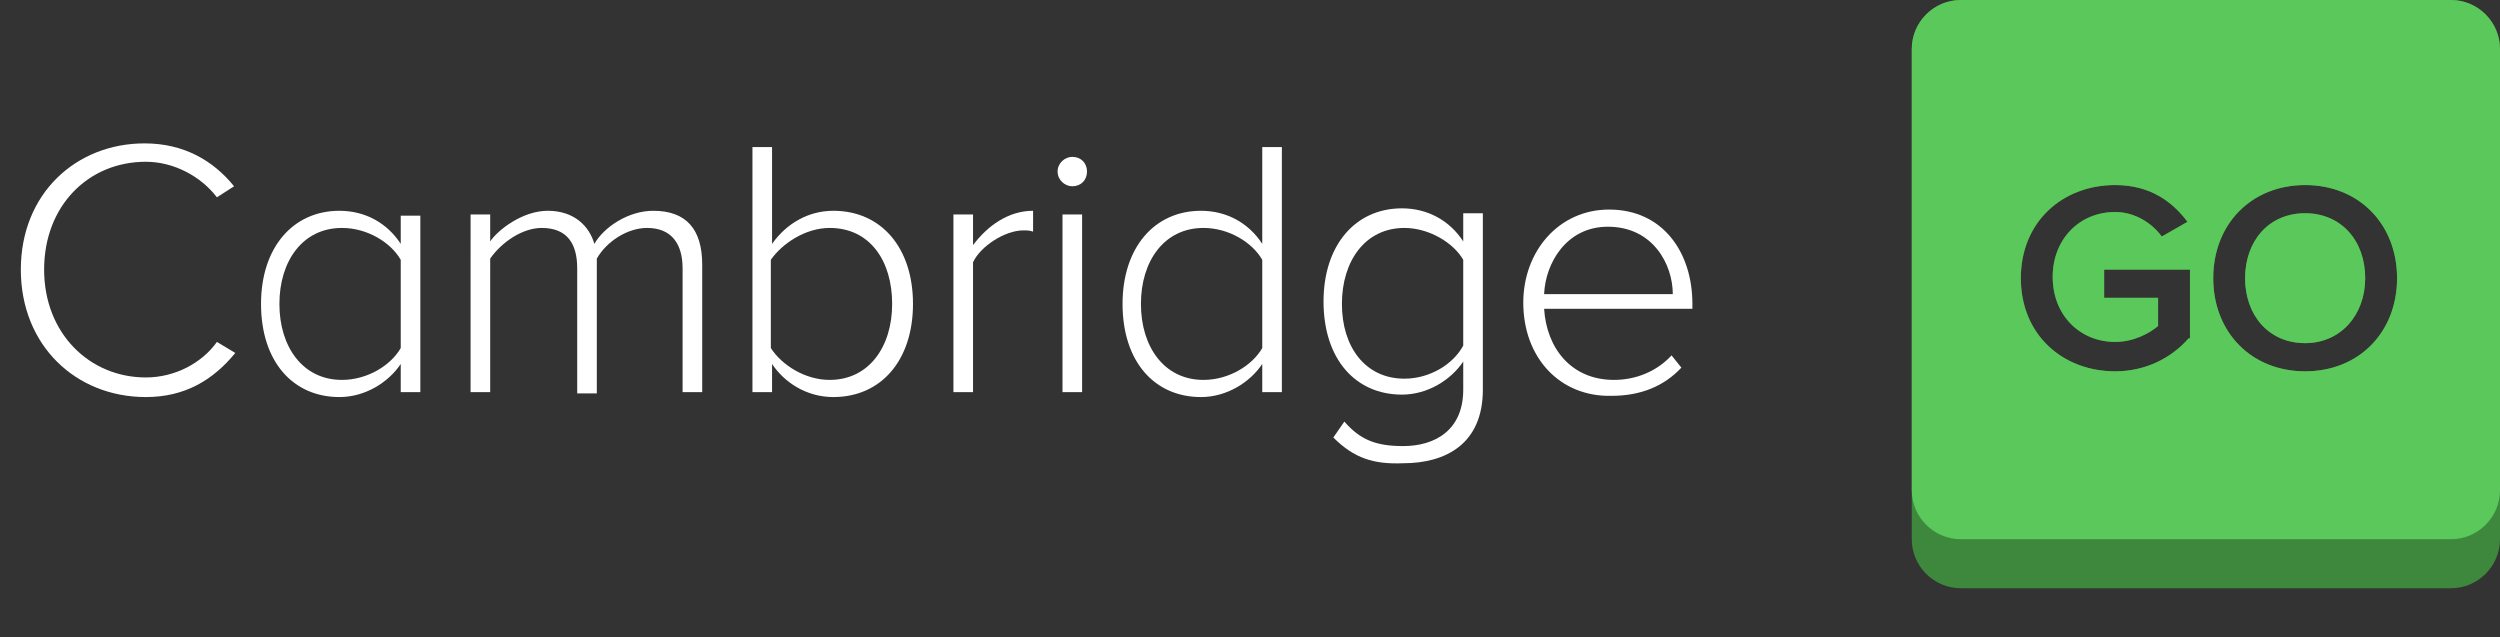 <?xml version="1.0" encoding="utf-8"?>
<!-- Generator: Adobe Illustrator 18.1.0, SVG Export Plug-In . SVG Version: 6.00 Build 0)  -->
<!DOCTYPE svg PUBLIC "-//W3C//DTD SVG 1.1//EN" "http://www.w3.org/Graphics/SVG/1.1/DTD/svg11.dtd">
<svg version="1.1" xmlns="http://www.w3.org/2000/svg" xmlns:xlink="http://www.w3.org/1999/xlink" x="0px" y="0px" width="204px"
	 height="52px" viewBox="0 0 204 52" enable-background="new 0 0 204 52" xml:space="preserve">
<rect x="0" y="0" width="204" height="52" fill="#333333" stroke="none"/>
<g id="colour:_negative">
	<g>
		<path fill="#3D883D" d="M188.1,17.4c-3,0-4.9,2.3-4.9,5.3c0,3,1.9,5.3,4.9,5.3c2.9,0,4.9-2.3,4.9-5.3
			C193,19.6,191,17.4,188.1,17.4z"/>
		<path fill="#3D883D" d="M200,0h-40c-2.2,0-4,1.8-4,4v40c0,2.2,1.8,4,4,4h40c2.2,0,4-1.8,4-4V4C204,1.8,202.2,0,200,0z M178.6,27.6
			c-1.4,1.6-3.5,2.7-6,2.7c-4.3,0-7.7-3-7.7-7.6c0-4.6,3.4-7.6,7.7-7.6c2.9,0,4.7,1.4,5.9,3l-2.1,1.2c-0.8-1.1-2.2-2-3.8-2
			c-2.9,0-5.1,2.2-5.1,5.3c0,3.1,2.2,5.3,5.1,5.3c1.5,0,2.8-0.7,3.5-1.3v-2.3h-4.4v-2.3h7V27.6z M188.1,30.3c-4.4,0-7.5-3.2-7.5-7.6
			s3.1-7.6,7.5-7.6c4.4,0,7.5,3.2,7.5,7.6S192.5,30.3,188.1,30.3z"/>
	</g>
	<g>
		<path fill="#5AC85A" d="M200,0h-40c-2.2,0-4,1.8-4,4v36c0,2.2,1.8,4,4,4h40c2.2,0,4-1.8,4-4V4C204,1.8,202.2,0,200,0z M178.6,27.6
			c-1.4,1.6-3.5,2.7-6,2.7c-4.3,0-7.7-3-7.7-7.6c0-4.6,3.4-7.6,7.7-7.6c2.9,0,4.7,1.4,5.9,3l-2.1,1.2c-0.8-1.1-2.2-2-3.8-2
			c-2.9,0-5.1,2.2-5.1,5.3c0,3.1,2.2,5.3,5.1,5.3c1.5,0,2.8-0.7,3.5-1.3v-2.3h-4.4v-2.3h7V27.6z M188.1,30.3c-4.4,0-7.5-3.2-7.5-7.6
			s3.1-7.6,7.5-7.6c4.4,0,7.5,3.2,7.5,7.6S192.5,30.3,188.1,30.3z"/>
		<path fill="#5AC85A" d="M188.1,17.4c-3,0-4.9,2.3-4.9,5.3c0,3,1.9,5.3,4.9,5.3c2.9,0,4.9-2.3,4.9-5.3
			C193,19.6,191,17.4,188.1,17.4z"/>
	</g>
	<g>
		<g>
			<path fill="#FFFFFF" d="M1.7,22c0-6.2,4.5-10.3,10.1-10.3c3.2,0,5.6,1.4,7.3,3.5l-1.4,0.9c-1.3-1.7-3.5-2.9-5.8-2.9
				c-4.7,0-8.3,3.6-8.3,8.8c0,5.2,3.7,8.8,8.3,8.8c2.4,0,4.6-1.2,5.8-2.9l1.5,0.9c-1.8,2.2-4.1,3.6-7.3,3.6
				C6.2,32.4,1.7,28.2,1.7,22z"/>
			<path fill="#FFFFFF" d="M32.7,32v-2.3c-1,1.5-2.9,2.7-5,2.7c-3.8,0-6.4-2.9-6.4-7.6c0-4.6,2.6-7.6,6.4-7.6c2.1,0,3.9,1,5,2.7
				v-2.3h1.6V32H32.7z M32.7,28.4v-7.2c-0.8-1.4-2.7-2.6-4.8-2.6c-3.2,0-5.1,2.7-5.1,6.2s1.9,6.2,5.1,6.2C30,31,31.9,29.8,32.7,28.4
				z"/>
			<path fill="#FFFFFF" d="M55.7,32V21.9c0-2-0.9-3.3-2.9-3.3c-1.6,0-3.3,1.1-4.1,2.5v11h-1.6V21.9c0-2-0.8-3.3-2.9-3.3
				c-1.6,0-3.3,1.2-4.2,2.5V32h-1.6V17.5H40v2.2c0.6-0.9,2.6-2.5,4.7-2.5c2.2,0,3.4,1.3,3.8,2.7c0.8-1.4,2.8-2.7,4.8-2.7
				c2.7,0,4,1.5,4,4.4V32H55.7z"/>
			<path fill="#FFFFFF" d="M61.4,32V12h1.6v7.9c1.2-1.7,3-2.7,5-2.7c3.9,0,6.5,3,6.5,7.6c0,4.6-2.6,7.6-6.5,7.6c-2.2,0-4-1.2-5-2.7
				V32H61.4z M67.7,31c3.2,0,5.1-2.7,5.1-6.2s-1.8-6.2-5.1-6.2c-2,0-3.9,1.3-4.8,2.6v7.2C63.8,29.8,65.7,31,67.7,31z"/>
			<path fill="#FFFFFF" d="M77.8,32V17.5h1.6V20c1.2-1.6,2.9-2.8,4.9-2.8v1.7c-0.3-0.1-0.5-0.1-0.8-0.1c-1.5,0-3.5,1.3-4.1,2.6V32
				H77.8z"/>
			<path fill="#FFFFFF" d="M86.3,14c0-0.7,0.6-1.2,1.2-1.2c0.7,0,1.2,0.5,1.2,1.2c0,0.7-0.5,1.2-1.2,1.2
				C86.9,15.2,86.3,14.7,86.3,14z M86.7,32V17.5h1.6V32H86.7z"/>
			<path fill="#FFFFFF" d="M103,32v-2.3c-1,1.5-2.9,2.7-5,2.7c-3.8,0-6.4-2.9-6.4-7.6c0-4.6,2.6-7.6,6.4-7.6c2.1,0,3.9,1,5,2.7V12
				h1.6v20H103z M103,28.4v-7.2c-0.8-1.4-2.7-2.6-4.8-2.6c-3.2,0-5.1,2.7-5.1,6.2S95,31,98.2,31C100.3,31,102.2,29.8,103,28.4z"/>
			<path fill="#FFFFFF" d="M108.8,35.7l0.9-1.3c1.3,1.5,2.6,2,4.8,2c2.6,0,4.9-1.3,4.9-4.6v-2.3c-1,1.5-2.9,2.7-5,2.7
				c-3.8,0-6.4-2.9-6.4-7.6c0-4.6,2.6-7.6,6.4-7.6c2.1,0,3.9,1,5,2.7v-2.3h1.6v14.4c0,4.4-3,6-6.5,6
				C112.1,37.9,110.5,37.4,108.8,35.7z M119.4,28.2v-7c-0.8-1.4-2.8-2.6-4.8-2.6c-3.2,0-5.1,2.7-5.1,6.2s1.9,6.1,5.1,6.1
				C116.7,30.9,118.6,29.7,119.4,28.2z"/>
			<path fill="#FFFFFF" d="M124.3,24.7c0-4.2,2.9-7.6,7-7.6c4.4,0,6.8,3.5,6.8,7.7v0.4H126c0.2,3.2,2.2,5.8,5.7,5.8
				c1.8,0,3.5-0.7,4.7-2l0.8,1c-1.4,1.5-3.3,2.3-5.7,2.3C127.3,32.4,124.3,29.2,124.3,24.7z M131.2,18.5c-3.4,0-5.1,3-5.2,5.5h10.5
				C136.5,21.6,134.9,18.5,131.2,18.5z"/>
		</g>
	</g>
</g>
<g id="mono:_negative">
</g>
<g id="colour:_positive">
</g>
<g id="mono:_positive">
</g>
</svg>
